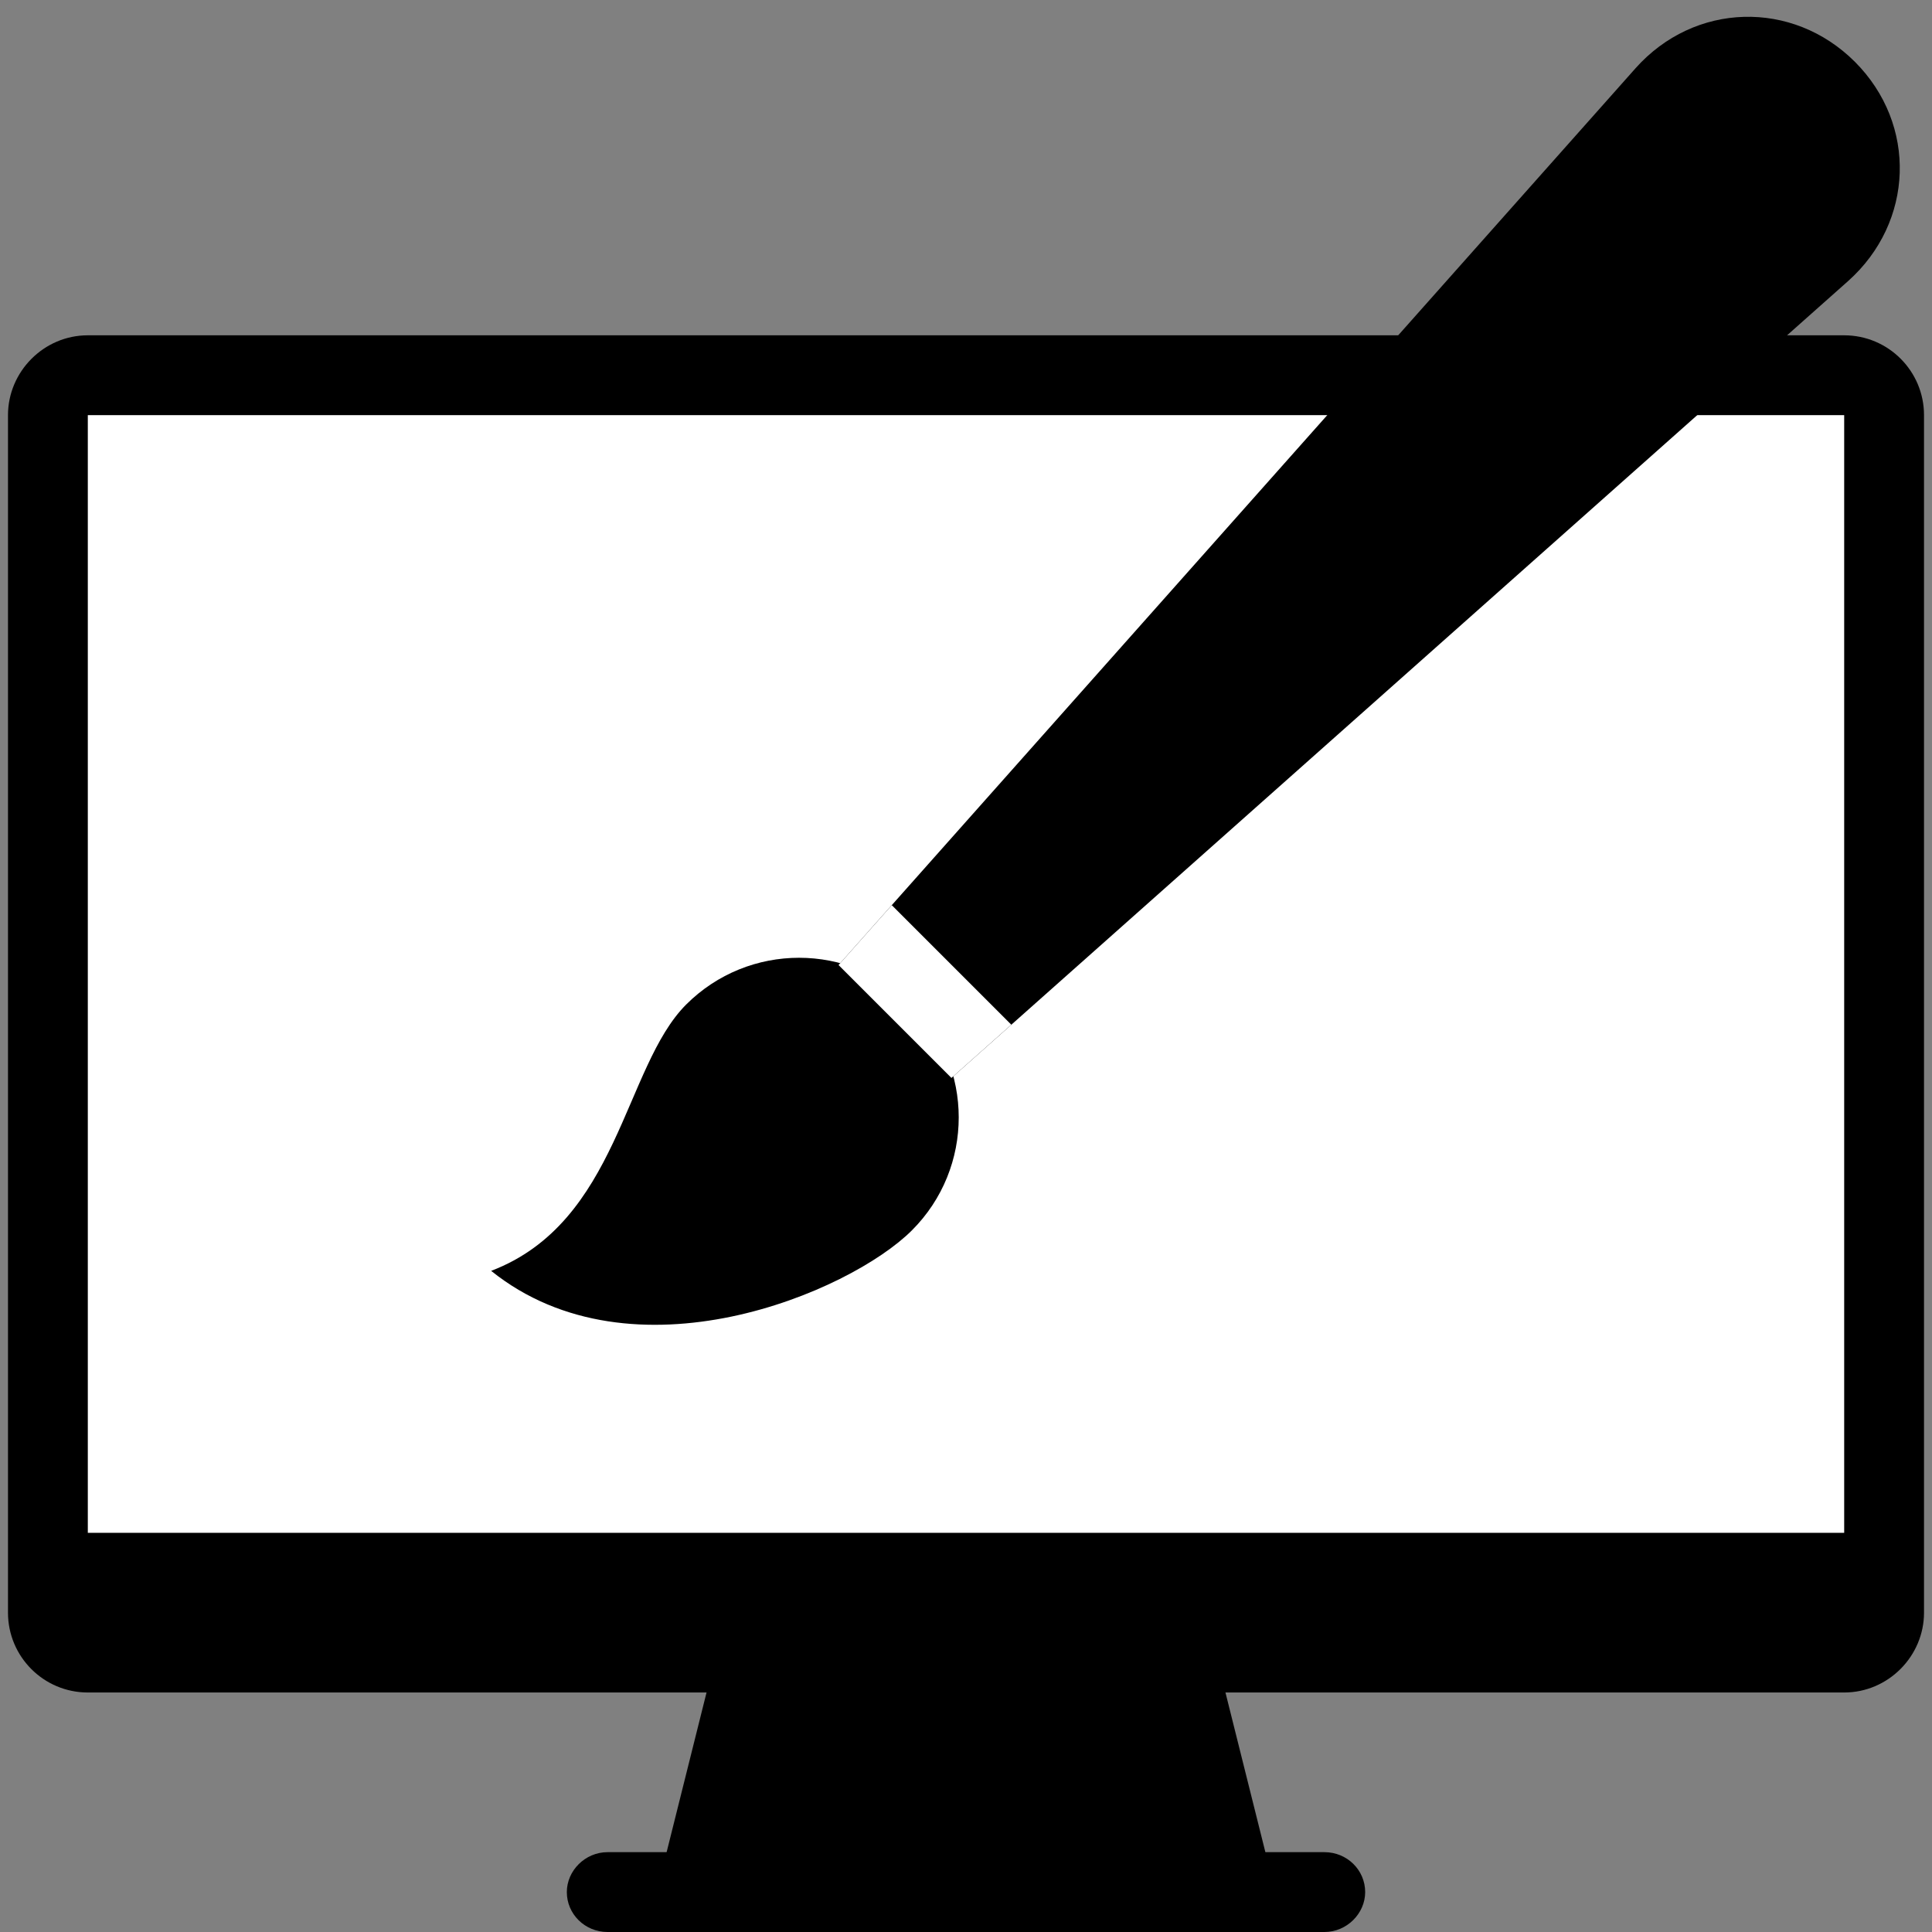 <?xml version="1.0" encoding="UTF-8"?>
<svg xmlns="http://www.w3.org/2000/svg" xmlns:xlink="http://www.w3.org/1999/xlink" width="810pt" height="810pt" viewBox="0 0 810 810" version="1.2">
<rect x="0" y="0" width="810" height="810" fill="#808080" stroke="none"/>
<g id="surface1">
<path style=" stroke:none;fill-rule:evenodd;fill:rgb(0%,0%,0%);fill-opacity:1;" d="M 304.586 676.117 L 505.414 676.117 L 538.883 810 L 271.117 810 Z M 304.586 676.117 "/>
<path style=" stroke:none;fill-rule:evenodd;fill:rgb(0%,0%,0%);fill-opacity:1;" d="M 806.652 174.051 C 806.652 155.57 791.66 140.578 773.184 140.578 L 36.816 140.578 C 18.34 140.578 3.348 155.832 3.348 174.051 L 3.348 676.117 C 3.348 694.594 18.34 709.586 36.816 709.586 L 773.184 709.586 C 791.66 709.586 806.652 694.332 806.652 676.117 Z M 806.652 174.051 "/>
<path style=" stroke:none;fill-rule:evenodd;fill:rgb(100%,100%,100%);fill-opacity:1;" d="M 36.816 174.051 L 773.184 174.051 L 773.184 642.645 L 36.816 642.645 Z M 36.816 174.051 "/>
<path style=" stroke:none;fill-rule:evenodd;fill:rgb(0%,0%,0%);fill-opacity:1;" d="M 572.355 793.266 C 572.355 784.023 564.773 776.527 555.27 776.527 L 254.73 776.527 C 245.316 776.527 237.645 784.285 237.645 793.266 C 237.645 802.504 245.227 810 254.73 810 L 555.27 810 C 564.684 810 572.355 802.242 572.355 793.266 Z M 572.355 793.266 "/>
<path style=" stroke:none;fill-rule:evenodd;fill:rgb(0%,0%,0%);fill-opacity:1;" d="M 774.84 117.828 C 802.469 93.16 803.949 52.195 777.629 25.871 C 751.477 -0.191 710.422 0.855 685.668 28.66 L 351.566 404.598 L 398.898 451.93 Z M 774.84 117.828 "/>
<path style=" stroke:none;fill-rule:evenodd;fill:rgb(0%,0%,0%);fill-opacity:1;" d="M 205.918 532.816 C 265.277 580.496 356.188 541.969 382.336 515.82 C 408.488 489.672 408.488 447.309 382.336 421.16 C 356.188 395.012 313.828 395.012 287.676 421.16 C 261.527 447.309 259.348 512.422 205.918 532.816 Z M 205.918 532.816 "/>
<path style=" stroke:none;fill-rule:evenodd;fill:rgb(100%,100%,100%);fill-opacity:1;" d="M 424 429.613 L 398.898 451.93 L 351.566 404.598 L 373.883 379.496 Z M 424 429.613 "/>
</g>
</svg>
